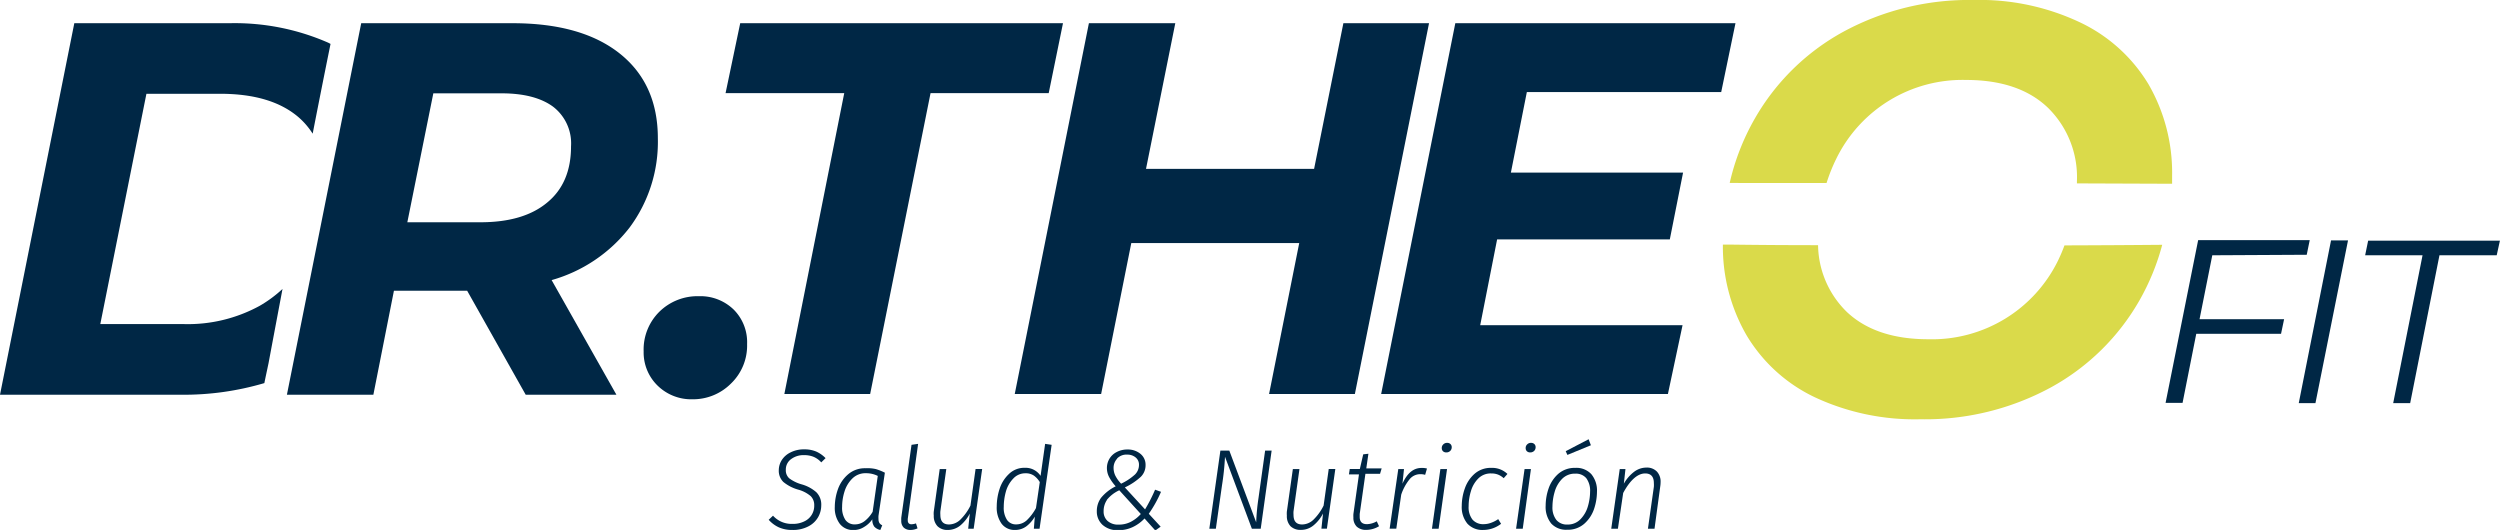 <svg xmlns="http://www.w3.org/2000/svg" viewBox="0 0 341.49 72.39"><defs><style>.cls-1{fill:#002745;}.cls-2{fill:#dada4a;}</style></defs><g id="Layer_2" data-name="Layer 2"><g id="Capa_1" data-name="Capa 1"><path class="cls-1" d="M115.32,12.72H99.11l2-9.55H145.2l-1.95,9.55H127.11l-8.25,41.1H107.14Z"/><path class="cls-1" d="M195.2,3.17,185.07,53.82H173.35l4.12-20.62H154.53l-4.12,20.62h-11.8L148.74,3.17h11.8l-4,19.9H179.5l4-19.9Z"/><path class="cls-1" d="M208.56,12.58l-2.18,11H229.9l-1.81,9.12H204.5l-2.31,11.72h27.64l-2,9.4H188.66L198.79,3.17h38.27l-1.95,9.41Z"/><path class="cls-2" d="M282,33.52a22.16,22.16,0,0,1-.88,2.07,19.16,19.16,0,0,1-17.72,10.75q-7.19,0-11.15-3.75a13,13,0,0,1-3.91-9.1q-6,0-12-.08l-1,0a24.17,24.17,0,0,0,3.24,12.4,21.68,21.68,0,0,0,9.33,8.46,32.25,32.25,0,0,0,14.4,3,36,36,0,0,0,17.83-4.35A31.13,31.13,0,0,0,292.26,41a31.8,31.8,0,0,0,3.09-7.56Q288.69,33.5,282,33.52Z"/><path class="cls-2" d="M241,25h8.5a23.23,23.23,0,0,1,1.33-3.32,19.19,19.19,0,0,1,17.71-10.76q7.2,0,11.16,3.76a13.27,13.27,0,0,1,4,10.08c0,.1,0,.19,0,.29l13,.05c0-.35,0-.7,0-1.05a24.13,24.13,0,0,0-3.24-12.57A21.77,21.77,0,0,0,284,3,32.07,32.07,0,0,0,269.6,0a36,36,0,0,0-17.83,4.35,31.11,31.11,0,0,0-12.1,11.9,31.82,31.82,0,0,0-3.4,8.74Z"/><path class="cls-1" d="M111.49,61.68a4.14,4.14,0,0,1,1.28.9l-.59.58a2.92,2.92,0,0,0-1.05-.76,3.34,3.34,0,0,0-1.27-.23,2.82,2.82,0,0,0-1.82.56,1.75,1.75,0,0,0-.7,1.45,1.46,1.46,0,0,0,.47,1.16,5.16,5.16,0,0,0,1.69.82,5.13,5.13,0,0,1,2,1.07,2.37,2.37,0,0,1,.68,1.8,3.27,3.27,0,0,1-.42,1.6,3.22,3.22,0,0,1-1.32,1.26,4.5,4.5,0,0,1-2.22.5,4.38,4.38,0,0,1-1.84-.36A4.18,4.18,0,0,1,105,71l.59-.56a3.41,3.41,0,0,0,2.66,1.12,3.47,3.47,0,0,0,1.65-.36,2.33,2.33,0,0,0,1.32-2.15,1.72,1.72,0,0,0-.48-1.28,4.43,4.43,0,0,0-1.68-.88A5.56,5.56,0,0,1,107,65.83a2.13,2.13,0,0,1-.62-1.62,2.6,2.6,0,0,1,.41-1.37A2.92,2.92,0,0,1,108,61.79a4,4,0,0,1,1.86-.41A4.09,4.09,0,0,1,111.49,61.68Z"/><path class="cls-1" d="M119.62,64.07a7.08,7.08,0,0,1,1.25.5L120,70.44a2.91,2.91,0,0,0,0,.47,1,1,0,0,0,.12.52.85.85,0,0,0,.39.32l-.26.64a1.5,1.5,0,0,1-.83-.46,1.54,1.54,0,0,1-.26-1A3.56,3.56,0,0,1,118,72a2.59,2.59,0,0,1-1.4.4,2.27,2.27,0,0,1-1.89-.85,3.59,3.59,0,0,1-.68-2.31,7.33,7.33,0,0,1,.44-2.45,4.78,4.78,0,0,1,1.38-2,3.48,3.48,0,0,1,2.37-.83A5.19,5.19,0,0,1,119.62,64.07Zm-3.18,1.28a4.19,4.19,0,0,0-1.08,1.78,7,7,0,0,0-.33,2.1,3,3,0,0,0,.45,1.79,1.52,1.52,0,0,0,1.29.61,2.16,2.16,0,0,0,1.32-.44,4.49,4.49,0,0,0,1.11-1.28l.7-4.9a3.54,3.54,0,0,0-1.62-.37A2.53,2.53,0,0,0,116.44,65.35Z"/><path class="cls-1" d="M124,70.85a1.09,1.09,0,0,0,0,.22.56.56,0,0,0,.13.41.51.51,0,0,0,.4.13,1.82,1.82,0,0,0,.59-.12l.21.68a2.25,2.25,0,0,1-.94.22,1.32,1.32,0,0,1-.94-.32,1.26,1.26,0,0,1-.34-.94,3.35,3.35,0,0,1,0-.42l1.4-9.95.9-.13Z"/><path class="cls-1" d="M128.06,71.88a2,2,0,0,1-.51-1.45,2.71,2.71,0,0,1,0-.56l.81-5.8h.9l-.81,5.77a3.19,3.19,0,0,0,0,.49c0,.88.39,1.31,1.18,1.31a2.27,2.27,0,0,0,1.6-.71,7,7,0,0,0,1.33-1.87l.7-5h.9L133,72.22h-.75l.22-2.07a5.24,5.24,0,0,1-1.31,1.64,2.7,2.7,0,0,1-1.71.6A1.9,1.9,0,0,1,128.06,71.88Z"/><path class="cls-1" d="M143.65,60.76,142,72.22h-.78l.13-1.65a4.39,4.39,0,0,1-1.15,1.32,2.54,2.54,0,0,1-1.55.5,2.19,2.19,0,0,1-1.84-.86,3.75,3.75,0,0,1-.66-2.35,7.82,7.82,0,0,1,.39-2.4,4.82,4.82,0,0,1,1.24-2A3,3,0,0,1,140,63.9,2.46,2.46,0,0,1,142.14,65l.62-4.37Zm-5.25,4.62a4.15,4.15,0,0,0-1,1.77,7.9,7.9,0,0,0-.29,2.08,3,3,0,0,0,.44,1.78,1.45,1.45,0,0,0,1.24.62,2.12,2.12,0,0,0,1.46-.56,6.7,6.7,0,0,0,1.26-1.67l.52-3.55a3,3,0,0,0-.8-.88,1.93,1.93,0,0,0-1.13-.32A2.22,2.22,0,0,0,138.4,65.38Z"/><path class="cls-1" d="M155.79,62a1.91,1.91,0,0,1,.69,1.5,2.22,2.22,0,0,1-.64,1.62,8.52,8.52,0,0,1-2.19,1.46l2.76,3a22,22,0,0,0,1.37-2.69l.81.29a16.87,16.87,0,0,1-1.67,3l1.62,1.76-.73.52-1.47-1.64A5.32,5.32,0,0,1,154.72,72a4.51,4.51,0,0,1-2,.42,3,3,0,0,1-2.11-.72,2.45,2.45,0,0,1-.79-1.86A3.06,3.06,0,0,1,150.4,68a6,6,0,0,1,2-1.57,6.56,6.56,0,0,1-.9-1.27,2.65,2.65,0,0,1-.3-1.22,2.46,2.46,0,0,1,.33-1.25,2.41,2.41,0,0,1,1-.94,3.08,3.08,0,0,1,1.5-.35A2.69,2.69,0,0,1,155.79,62Zm-4.59,6.3a2.7,2.7,0,0,0-.45,1.54,1.7,1.7,0,0,0,.54,1.32,2.14,2.14,0,0,0,1.5.5,3.52,3.52,0,0,0,1.65-.37,4.72,4.72,0,0,0,1.39-1.08l-2.94-3.24A4.74,4.74,0,0,0,151.2,68.27Zm1.39-5.64a1.84,1.84,0,0,0-.48,1.29,2.43,2.43,0,0,0,.23,1,4.54,4.54,0,0,0,.8,1.12,7.67,7.67,0,0,0,1.9-1.26,1.84,1.84,0,0,0,.54-1.31,1.25,1.25,0,0,0-.44-1A1.73,1.73,0,0,0,154,62.1,1.77,1.77,0,0,0,152.59,62.63Z"/><path class="cls-1" d="M172.21,72.22H171l-3.67-9.83a36,36,0,0,1-.41,3.91l-.84,5.92h-.89l1.51-10.67h1.22l3.67,9.8a29.72,29.72,0,0,1,.32-3.35l.9-6.45h.89Z"/><path class="cls-1" d="M176.28,71.88a2,2,0,0,1-.5-1.45,3.6,3.6,0,0,1,0-.56l.82-5.8h.9l-.81,5.77a3.19,3.19,0,0,0,0,.49c0,.88.39,1.31,1.18,1.31a2.27,2.27,0,0,0,1.6-.71,7,7,0,0,0,1.33-1.87l.7-5h.9l-1.15,8.15h-.75l.22-2.07a5.12,5.12,0,0,1-1.32,1.64,2.66,2.66,0,0,1-1.7.6A1.94,1.94,0,0,1,176.28,71.88Z"/><path class="cls-1" d="M185.73,70.21q0,.29,0,.39c0,.67.32,1,1,1a2.88,2.88,0,0,0,1.33-.39l.31.67a3.4,3.4,0,0,1-1.75.5,1.82,1.82,0,0,1-1.29-.44,1.68,1.68,0,0,1-.46-1.27,3.06,3.06,0,0,1,0-.47l.76-5.4h-1.37l.11-.74h1.38l.46-2,.71-.08-.29,2h2.1l-.22.74h-2Z"/><path class="cls-1" d="M194.92,64l-.25.86a2.19,2.19,0,0,0-.66-.09,1.88,1.88,0,0,0-1.47.7,6.71,6.71,0,0,0-1.14,2.1l-.67,4.64h-.91L191,64.07h.78l-.21,2c.64-1.43,1.5-2.15,2.59-2.15A2.57,2.57,0,0,1,194.92,64Z"/><path class="cls-1" d="M197.66,64.07l-1.15,8.15h-.91l1.15-8.15Zm-.55-2.43a.58.58,0,0,1-.17-.43.66.66,0,0,1,.21-.51.72.72,0,0,1,.52-.21.65.65,0,0,1,.46.17.57.57,0,0,1,.17.42.7.7,0,0,1-.21.52.76.76,0,0,1-.53.2A.64.64,0,0,1,197.11,61.64Z"/><path class="cls-1" d="M205.91,64.74l-.51.58a2.57,2.57,0,0,0-.77-.49,2.45,2.45,0,0,0-.93-.16,2.37,2.37,0,0,0-1.78.7,4,4,0,0,0-1,1.73,7,7,0,0,0-.31,2.05,2.71,2.71,0,0,0,.54,1.84,1.92,1.92,0,0,0,1.5.61,3,3,0,0,0,1-.18,4.14,4.14,0,0,0,1-.51l.39.64a4,4,0,0,1-2.45.84,2.77,2.77,0,0,1-2.15-.86,3.56,3.56,0,0,1-.77-2.43,7.2,7.2,0,0,1,.42-2.38,4.7,4.7,0,0,1,1.33-2,3.33,3.33,0,0,1,2.3-.81A3,3,0,0,1,205.91,64.74Z"/><path class="cls-1" d="M209.12,64.07,208,72.22h-.91l1.16-8.15Zm-.55-2.43a.58.58,0,0,1-.17-.43.66.66,0,0,1,.21-.51.72.72,0,0,1,.53-.21.64.64,0,0,1,.45.17.57.57,0,0,1,.17.42.7.7,0,0,1-.21.52.75.75,0,0,1-.52.2A.65.65,0,0,1,208.57,61.64Z"/><path class="cls-1" d="M211.9,71.52a3.56,3.56,0,0,1-.77-2.43,7.27,7.27,0,0,1,.4-2.36,4.71,4.71,0,0,1,1.32-2,3.41,3.41,0,0,1,2.34-.82,2.77,2.77,0,0,1,2.18.86,3.5,3.5,0,0,1,.77,2.41,7.53,7.53,0,0,1-.4,2.35,4.72,4.72,0,0,1-1.32,2,3.37,3.37,0,0,1-2.35.83A2.75,2.75,0,0,1,211.9,71.52Zm4-.61a4.15,4.15,0,0,0,1-1.75,7.32,7.32,0,0,0,.3-2,2.86,2.86,0,0,0-.52-1.84,1.83,1.83,0,0,0-1.49-.62,2.42,2.42,0,0,0-1.83.73,4.08,4.08,0,0,0-1,1.76,7.34,7.34,0,0,0-.3,2,2.76,2.76,0,0,0,.53,1.83,1.86,1.86,0,0,0,1.51.63A2.38,2.38,0,0,0,215.9,70.91ZM217,60l.31.82-3.21,1.32-.23-.51Z"/><path class="cls-1" d="M226.33,64.42a2,2,0,0,1,.5,1.46,4,4,0,0,1-.05.59L226,72.22h-.9l.81-5.72a3.3,3.3,0,0,0,0-.51c0-.88-.4-1.32-1.19-1.32-1,0-2.05.89-3,2.67L221,72.22h-.91l1.16-8.15h.78l-.22,2a5.34,5.34,0,0,1,1.41-1.63,2.79,2.79,0,0,1,1.67-.57A1.87,1.87,0,0,1,226.33,64.42Z"/><path class="cls-1" d="M302.19,34.87l-1.74,8.73H312l-.42,2H300l-1.87,9.43h-2.32l4.45-22.23h15.24l-.41,2Z"/><path class="cls-1" d="M318.41,32.84h2.32l-4.45,22.23H314Z"/><path class="cls-1" d="M330.91,34.87h-7.84l.41-2h18l-.44,2h-7.82l-4,20.2h-2.32Z"/><path class="cls-1" d="M36.68,49.62q.95-5.07,1.91-10.15a17.15,17.15,0,0,1-3.11,2.3,20.45,20.45,0,0,1-10.33,2.5H13.7L20,12.81H30.08q7,0,10.73,3.23a10.22,10.22,0,0,1,1.9,2.22Q43.91,12.1,45.15,6c-.13-.07-.25-.14-.39-.2A31.8,31.8,0,0,0,31.39,3.17H10.15L0,53.92H24.79a38.81,38.81,0,0,0,11.32-1.59C36.29,51.43,36.49,50.53,36.68,49.62Z"/><path class="cls-1" d="M86,31.08a20.5,20.5,0,0,1-10.65,7.18L84.2,53.92H71.81l-8-14.21h-10L51,53.92H39.19L49.34,3.17H70q9.44,0,14.65,4.14T89.86,18.9A19.6,19.6,0,0,1,86,31.08ZM74.74,27.67Q78,25,78,20a6.31,6.31,0,0,0-2.47-5.44c-1.64-1.2-4-1.81-7-1.81H59.19L55.64,30.36h10Q71.52,30.36,74.74,27.67Z"/><path class="cls-1" d="M89.8,52.65A6.31,6.31,0,0,1,87.92,48a7.25,7.25,0,0,1,2.17-5.44,7.43,7.43,0,0,1,5.37-2.1,6.52,6.52,0,0,1,4.75,1.82A6.28,6.28,0,0,1,102.05,47a7.19,7.19,0,0,1-2.21,5.4,7.31,7.31,0,0,1-5.25,2.14A6.57,6.57,0,0,1,89.8,52.65Z"/></g></g></svg>